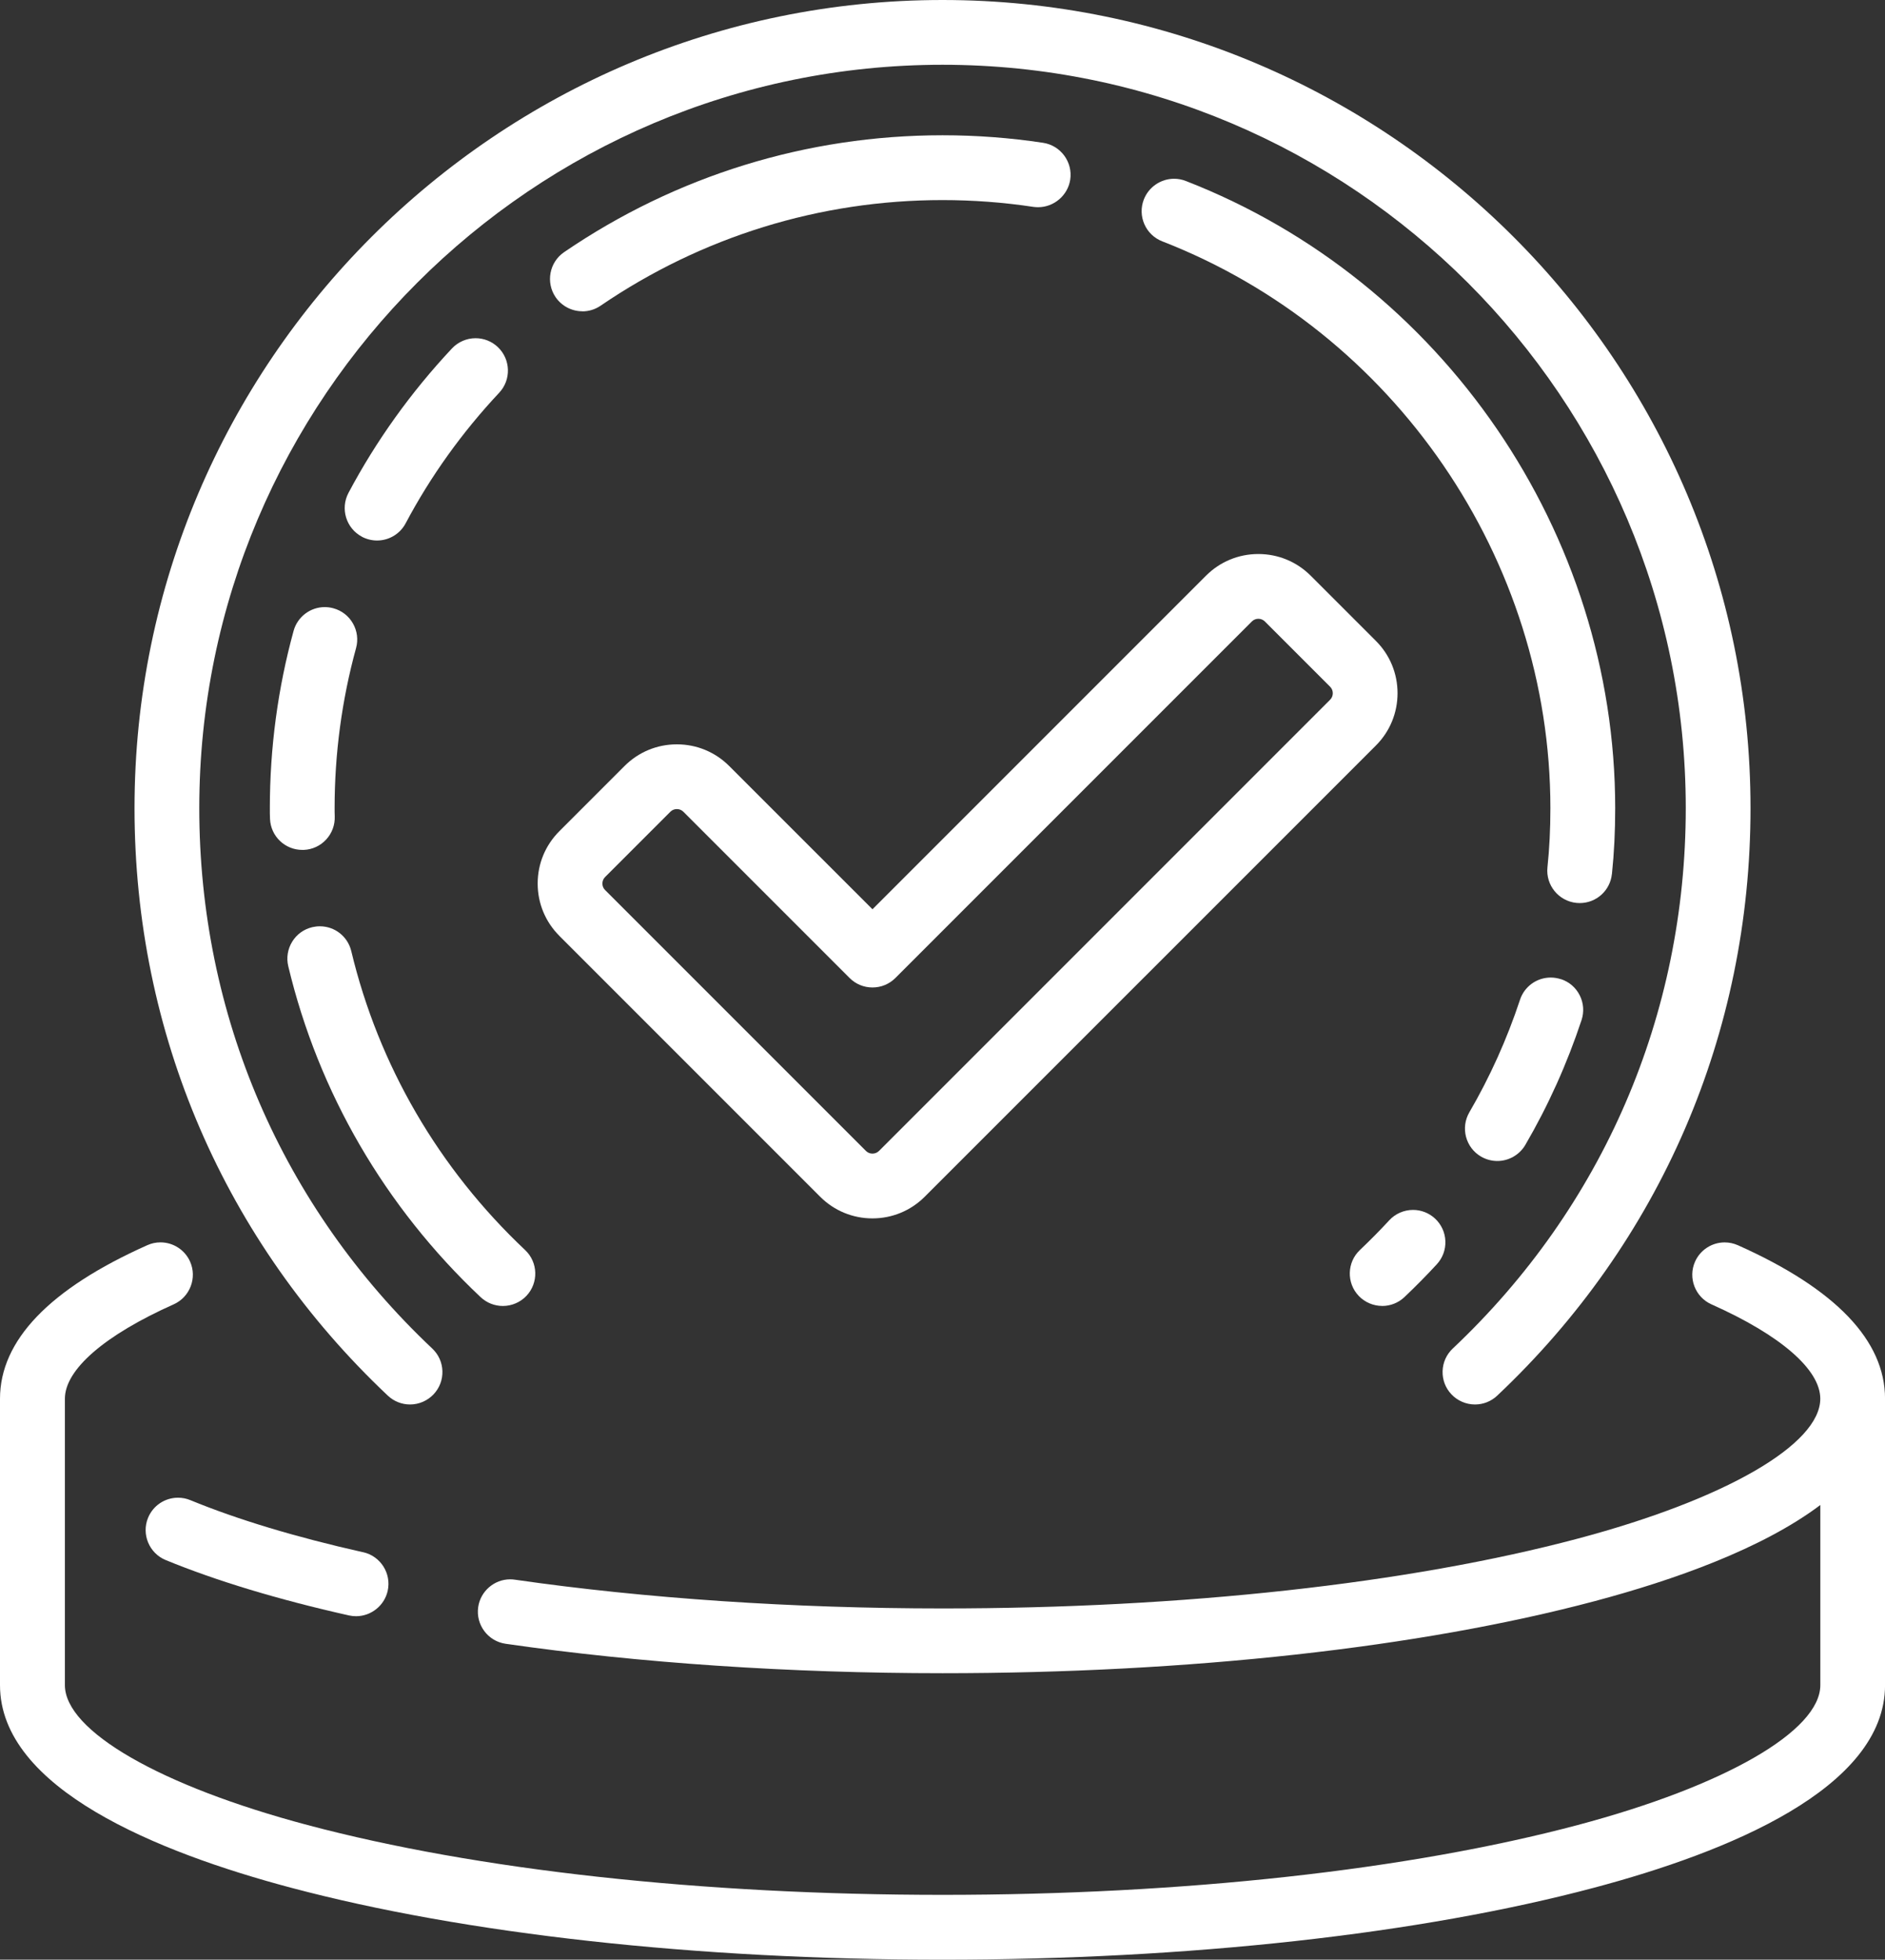 <?xml version="1.0" encoding="UTF-8"?>
<svg id="Layer_2" data-name="Layer 2" xmlns="http://www.w3.org/2000/svg" viewBox="0 0 467.75 486.19">
  <rect x="0" y="0" width="467.75" height="486.19" fill="#333333" stroke="none"/>
  <defs>
    <style>
      .cls-1 {
        fill: #fff;
        stroke-width: 0px;
      }
    </style>
  </defs>
  <g id="_ëîé_1" data-name="‘ëîé_1">
    <g>
      <path class="cls-1" d="M431.22,308.93c-1.04-.46-2.14-.69-3.26-.69-3.17,0-6.05,1.87-7.34,4.76-1.8,4.04.02,8.8,4.07,10.61,17.16,7.65,27,16.18,27,23.41,0,11.36-23.62,24.99-60.18,34.71-42,11.17-97.98,17.32-157.62,17.32-37.06,0-73.76-2.47-106.11-7.13-.39-.06-.79-.09-1.19-.09-3.96,0-7.37,2.96-7.93,6.89-.63,4.39,2.42,8.47,6.81,9.1,33.12,4.78,70.62,7.3,108.43,7.3,60.99,0,118.44-6.34,161.75-17.86,19.67-5.23,41.6-12.99,56.05-23.87v44.68c0,11.36-23.62,24.98-60.18,34.71-42,11.17-97.98,17.33-157.62,17.33s-115.62-6.15-157.62-17.33c-36.56-9.72-60.18-23.35-60.18-34.71v-71.05c0-7.23,9.84-15.76,27-23.42,4.04-1.81,5.86-6.57,4.06-10.61-1.29-2.89-4.17-4.76-7.34-4.76-1.13,0-2.23.23-3.27.7C12.29,319.75,0,332.56,0,347.03v71.05c0,25.67,39.22,41.49,72.13,50.24,43.31,11.52,100.76,17.87,161.75,17.87s118.44-6.34,161.75-17.87c32.9-8.75,72.13-24.57,72.13-50.24v-71.05c0-14.47-12.29-27.28-36.53-38.1Z"/>
      <path class="cls-1" d="M90.11,385.11c-16.71-3.75-31.14-8.1-42.89-12.93-.97-.4-1.99-.6-3.04-.6-3.27,0-6.19,1.95-7.44,4.98-1.68,4.09.28,8.8,4.38,10.49,12.6,5.17,27.9,9.8,45.49,13.74.58.13,1.17.19,1.75.19,3.73,0,7.03-2.64,7.84-6.28.97-4.32-1.76-8.63-6.08-9.6Z"/>
      <path class="cls-1" d="M96.24,346.26c1.5,1.41,3.46,2.19,5.51,2.19,2.2,0,4.33-.92,5.84-2.52,1.47-1.56,2.25-3.6,2.19-5.75-.06-2.15-.96-4.14-2.52-5.61-37.28-35.16-57.81-82.78-57.81-134.07,0-101.69,82.73-184.43,184.43-184.43s184.43,82.73,184.43,184.43c0,51.3-20.53,98.91-57.82,134.07-1.56,1.47-2.46,3.47-2.52,5.61-.06,2.15.71,4.19,2.19,5.75,1.51,1.6,3.64,2.52,5.85,2.52,2.06,0,4.02-.78,5.51-2.19,40.54-38.22,62.86-89.99,62.86-145.76C434.38,89.94,344.43,0,233.88,0S33.38,89.94,33.38,200.5c0,55.77,22.32,107.53,62.86,145.76Z"/>
      <path class="cls-1" d="M119.28,321.83c1.5,1.41,3.46,2.18,5.51,2.18,2.21,0,4.34-.92,5.85-2.52,3.04-3.23,2.89-8.32-.34-11.36-21.45-20.22-36.36-45.86-43.13-74.15-.87-3.63-4.08-6.17-7.81-6.17-.63,0-1.26.08-1.88.22-2.09.5-3.86,1.78-4.98,3.61-1.12,1.83-1.47,3.99-.97,6.07,7.49,31.35,24,59.74,47.74,82.12Z"/>
      <path class="cls-1" d="M89.79,133.16c1.15.61,2.46.94,3.77.94,2.98,0,5.71-1.64,7.1-4.27,6.19-11.67,14-22.57,23.21-32.39,3.03-3.23,2.87-8.32-.37-11.36-1.49-1.4-3.45-2.17-5.49-2.17-2.21,0-4.35.93-5.86,2.54-10.18,10.86-18.82,22.92-25.68,35.84-2.07,3.91-.58,8.79,3.33,10.86Z"/>
      <path class="cls-1" d="M399.99,216.85c.55-5.26.81-10.6.81-16.35,0-68.28-42.82-130.81-106.55-155.6-.94-.37-1.92-.55-2.92-.55-3.29,0-6.3,2.06-7.49,5.13-.78,2-.73,4.18.13,6.15.86,1.96,2.44,3.47,4.44,4.25,57.61,22.41,96.31,78.92,96.31,140.62,0,5.21-.24,10.01-.73,14.68-.46,4.4,2.75,8.37,7.19,8.83.27.03.54.04.81.04,4.12,0,7.56-3.09,7.99-7.2Z"/>
      <path class="cls-1" d="M342.97,324.01c2.06,0,4.03-.78,5.54-2.21,2.79-2.65,5.49-5.38,8.02-8.13,1.46-1.58,2.21-3.63,2.13-5.77-.09-2.14-1-4.13-2.58-5.59-1.49-1.37-3.42-2.13-5.45-2.13-2.24,0-4.39.94-5.9,2.58-2.28,2.47-4.73,4.95-7.29,7.38-3.21,3.05-3.34,8.15-.29,11.36,1.51,1.59,3.63,2.5,5.83,2.5Z"/>
      <path class="cls-1" d="M387.33,242.94c-.82-.27-1.67-.41-2.52-.41-3.48,0-6.55,2.22-7.63,5.51-3.23,9.76-7.46,19.15-12.57,27.92-2.23,3.83-.93,8.76,2.9,10.99,1.23.71,2.63,1.09,4.04,1.09,2.85,0,5.51-1.53,6.95-3.99,5.68-9.74,10.37-20.16,13.95-30.97.67-2.04.52-4.22-.45-6.14-.96-1.92-2.62-3.35-4.66-4.02Z"/>
      <path class="cls-1" d="M144.5,77.25c1.62,0,3.18-.48,4.53-1.4,25.11-17.14,54.45-26.21,84.85-26.21,7.58,0,15.16.57,22.56,1.69.38.05.77.08,1.15.08,3.95,0,7.38-2.93,7.98-6.83.66-4.38-2.36-8.49-6.74-9.15-8.18-1.24-16.58-1.87-24.94-1.87-33.65,0-66.12,10.03-93.91,29-3.66,2.5-4.6,7.51-2.11,11.17,1.5,2.19,3.98,3.5,6.64,3.5Z"/>
      <path class="cls-1" d="M80.59,150.62c-3.61,0-6.79,2.43-7.74,5.91-3.91,14.25-5.89,29.04-5.89,43.97,0,.89,0,1.77.04,2.66.18,4.32,3.71,7.7,8.03,7.7.11,0,.23,0,.34,0,2.15-.09,4.13-1.01,5.58-2.59,1.45-1.58,2.2-3.63,2.11-5.78-.03-.66-.03-1.32-.03-1.98,0-13.49,1.79-26.85,5.32-39.71.57-2.07.3-4.24-.76-6.11-1.06-1.87-2.79-3.21-4.84-3.77-.7-.2-1.43-.3-2.15-.3Z"/>
      <path class="cls-1" d="M138.79,232.18l64.72,64.72c3.47,3.47,8.08,5.38,12.98,5.38s9.51-1.91,12.98-5.38l111.94-111.93c3.47-3.47,5.38-8.08,5.38-12.99s-1.91-9.52-5.38-12.98l-16.18-16.18c-3.46-3.46-8.08-5.37-12.98-5.37s-9.52,1.91-12.98,5.37l-82.77,82.77-35.56-35.55c-3.46-3.46-8.07-5.37-12.98-5.37s-9.52,1.91-12.98,5.37l-16.18,16.18c-3.47,3.47-5.38,8.08-5.38,12.98s1.91,9.52,5.38,12.98ZM150.16,217.58l16.18-16.18c.44-.44,1-.67,1.62-.67s1.18.23,1.62.67l41.24,41.24c1.52,1.52,3.54,2.35,5.68,2.35s4.16-.83,5.68-2.35l88.45-88.45c.43-.43,1.01-.67,1.62-.67s1.19.24,1.62.67l16.18,16.18c.44.44.67,1,.67,1.62s-.23,1.18-.67,1.62l-111.93,111.93c-.43.43-1.01.67-1.63.67s-1.19-.24-1.62-.67l-64.72-64.72c-.44-.43-.67-.99-.67-1.61s.23-1.18.67-1.62Z"/>
    </g>
  </g>
</svg>